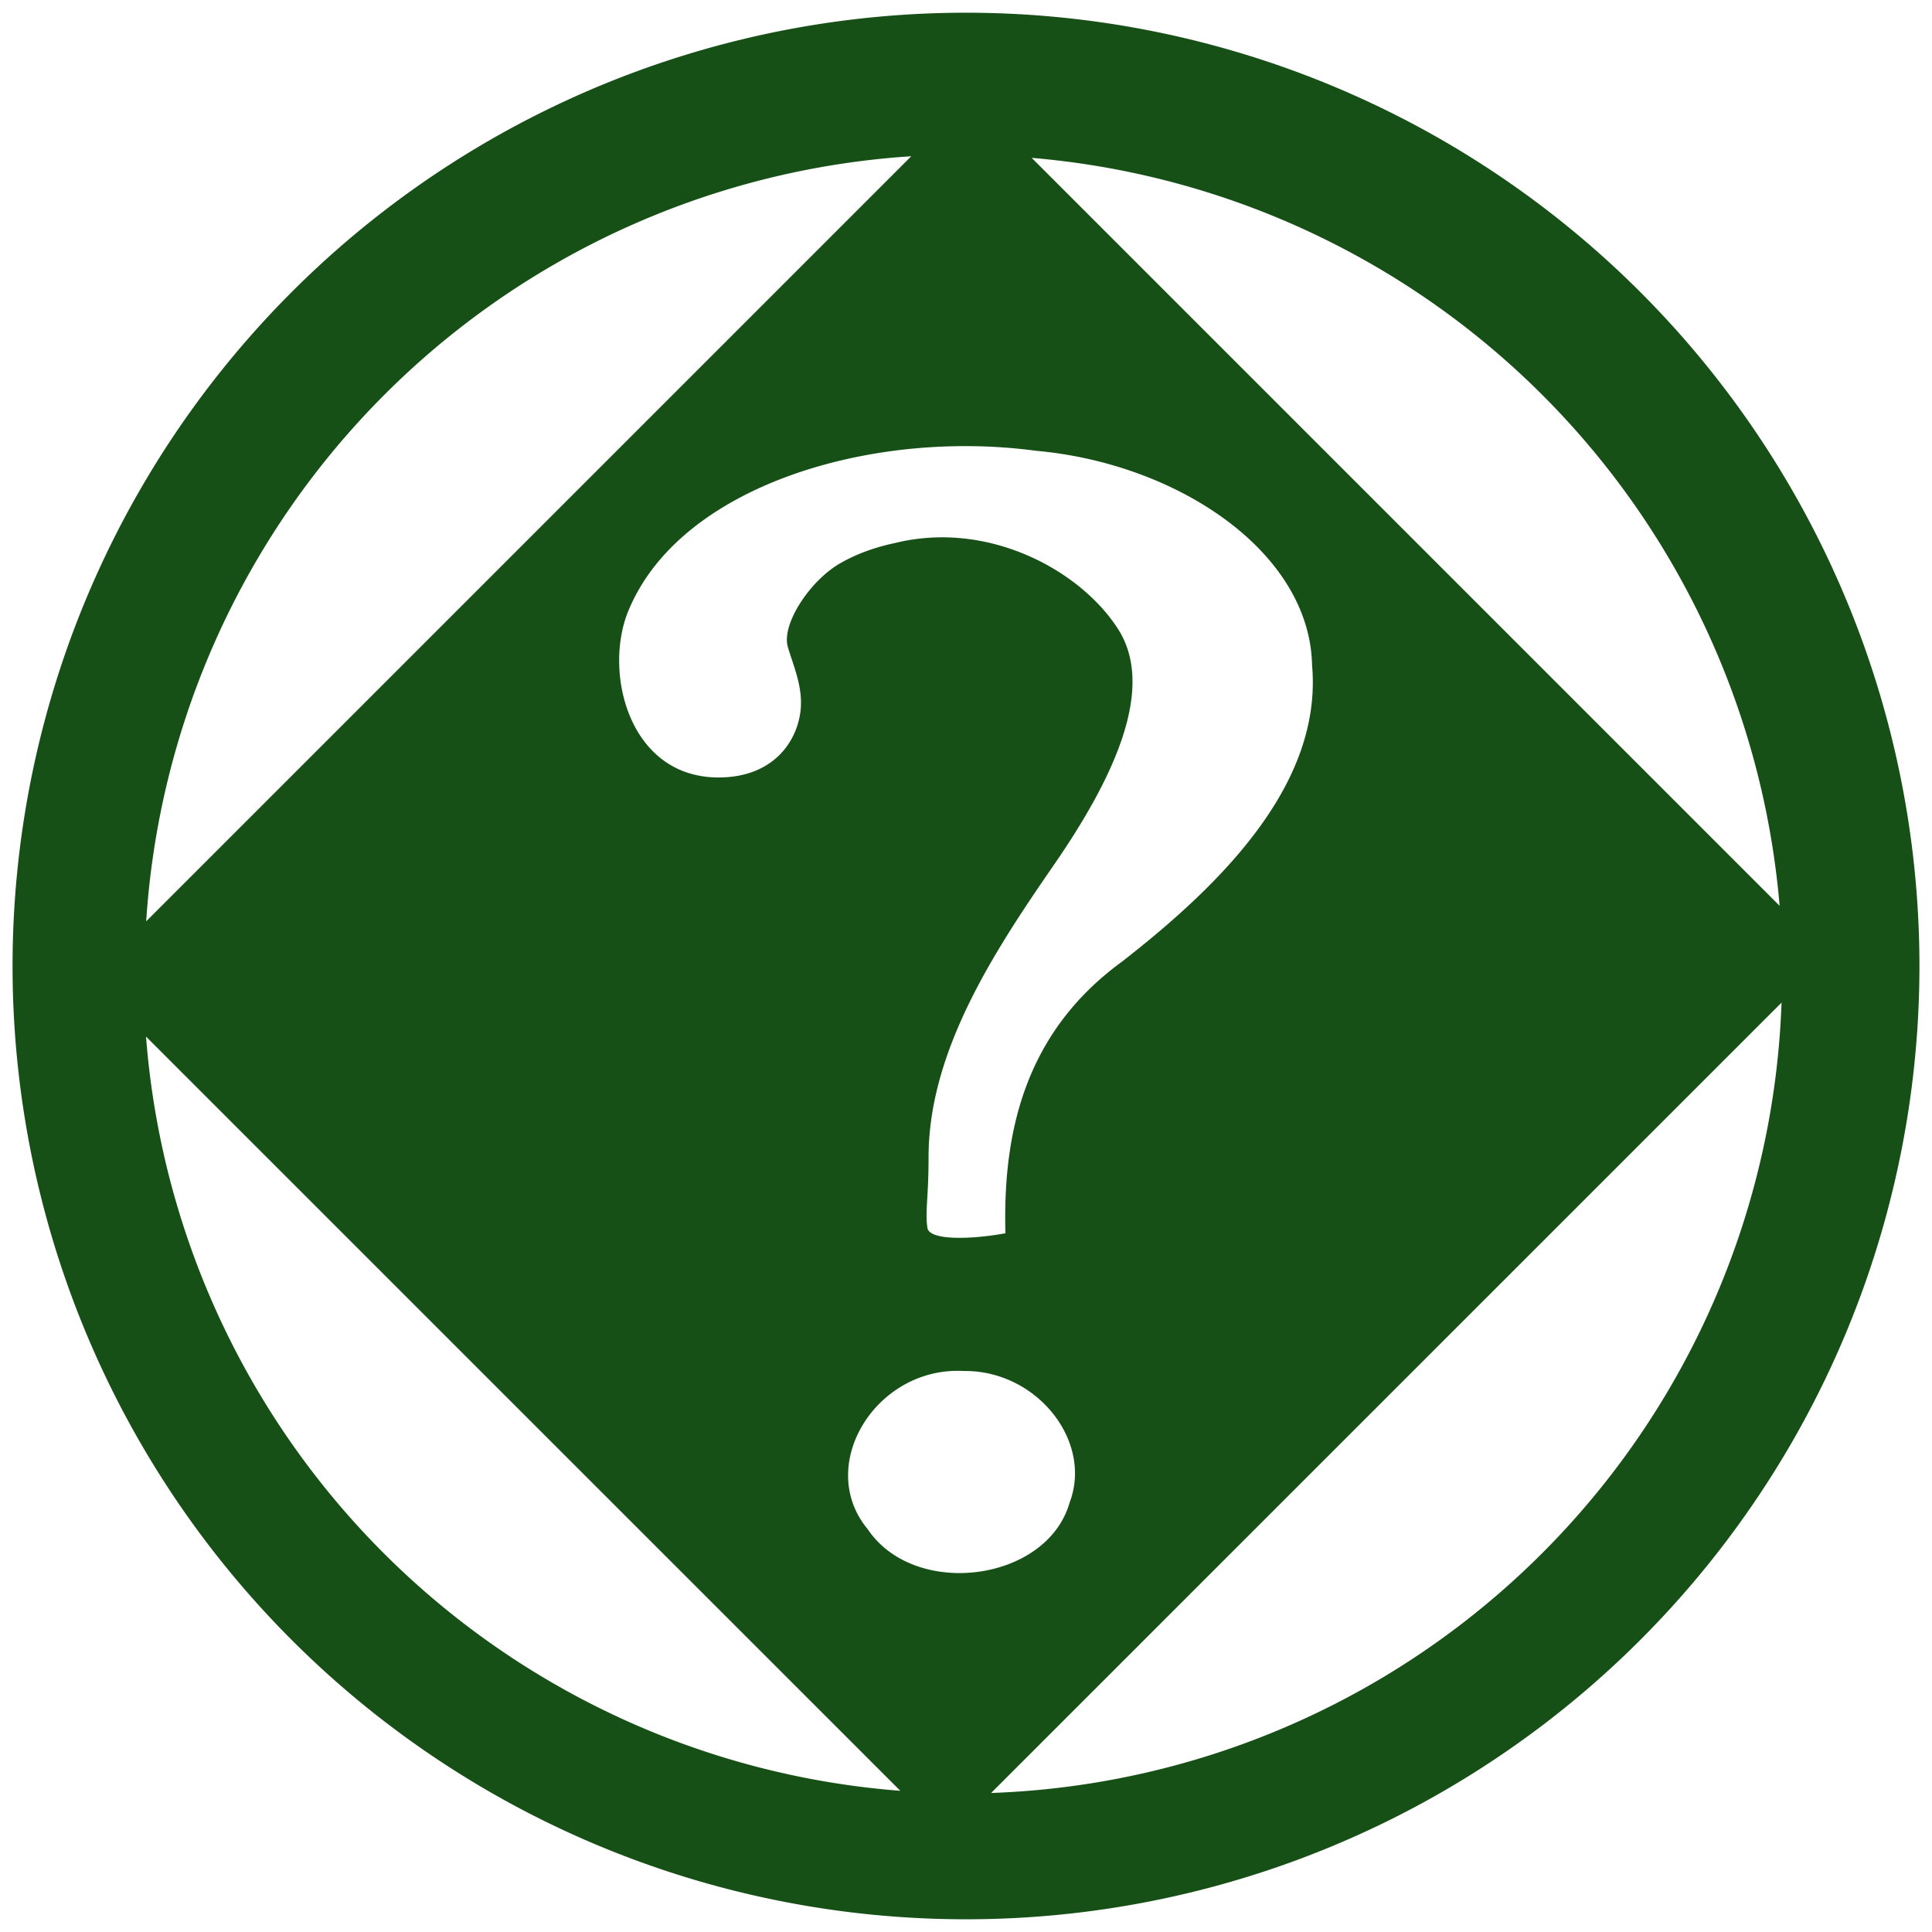 <?xml version="1.0" encoding="UTF-8" standalone="no"?>
<!-- Created with Inkscape (http://www.inkscape.org/) -->

<svg
   xmlns:dc="http://purl.org/dc/elements/1.1/"
   xmlns:cc="http://creativecommons.org/ns#"
   xmlns:rdf="http://www.w3.org/1999/02/22-rdf-syntax-ns#"
   xmlns:svg="http://www.w3.org/2000/svg"
   xmlns="http://www.w3.org/2000/svg"
   xmlns:xlink="http://www.w3.org/1999/xlink"
   xmlns:sodipodi="http://sodipodi.sourceforge.net/DTD/sodipodi-0.dtd"
   xmlns:inkscape="http://www.inkscape.org/namespaces/inkscape"
   id="svg3334"
   width="24"
   height="24"
   version="1.0"
   sodipodi:docname="dialog-question.svg"
   inkscape:version="0.92.3 (2405546, 2018-03-11)">
  <sodipodi:namedview
     pagecolor="#ffffff"
     bordercolor="#666666"
     borderopacity="1"
     objecttolerance="10"
     gridtolerance="10"
     guidetolerance="10"
     inkscape:pageopacity="0"
     inkscape:pageshadow="2"
     inkscape:window-width="1366"
     inkscape:window-height="719"
     id="namedview38"
     showgrid="false"
     inkscape:zoom="22.166667"
     inkscape:cx="12"
     inkscape:cy="12"
     inkscape:window-x="0"
     inkscape:window-y="25"
     inkscape:window-maximized="1"
     inkscape:current-layer="svg3334"
     inkscape:snap-global="false"
     showguides="true"
     inkscape:guide-bbox="true" />
  <defs
     id="defs3336">
    <linearGradient
       id="linearGradient2877"
       x1="25.058"
       x2="25.058"
       y1="47.028"
       y2="39.999"
       gradientUnits="userSpaceOnUse">
      <stop
         id="stop3704"
         style="stop-opacity:0"
         offset="0" />
      <stop
         id="stop3710"
         offset=".5" />
      <stop
         id="stop3706"
         style="stop-opacity:0"
         offset="1" />
    </linearGradient>
    <radialGradient
       id="radialGradient2875"
       cx="4.993"
       cy="43.5"
       r="2.5"
       gradientTransform="matrix(2.004,0,0,1.4,-20.012,-104.4)"
       gradientUnits="userSpaceOnUse"
       xlink:href="#linearGradient3688" />
    <linearGradient
       id="linearGradient3688">
      <stop
         id="stop3690"
         offset="0" />
      <stop
         id="stop3692"
         style="stop-opacity:0"
         offset="1" />
    </linearGradient>
    <radialGradient
       id="radialGradient2873"
       cx="4.993"
       cy="43.5"
       r="2.5"
       gradientTransform="matrix(2.004,0,0,1.4,27.988,-17.4)"
       gradientUnits="userSpaceOnUse"
       xlink:href="#linearGradient3688" />
    <linearGradient
       id="linearGradient2865"
       x1="24"
       x2="24"
       y1="44"
       y2="3.899"
       gradientTransform="translate(0,0.967)"
       gradientUnits="userSpaceOnUse">
      <stop
         id="stop2492"
         style="stop-color:#791235"
         offset="0" />
      <stop
         id="stop2494"
         style="stop-color:#dd3b27"
         offset="1" />
    </linearGradient>
    <radialGradient
       id="radialGradient2863"
       cx="12.011"
       cy="10.424"
       r="20"
       gradientTransform="matrix(5.6342e-8,1.68,-2.424,1.0381e-8,44.478,-5.927)"
       gradientUnits="userSpaceOnUse">
      <stop
         id="stop3244"
         style="stop-color:#f89b7e"
         offset="0" />
      <stop
         id="stop3246"
         style="stop-color:#e35d4f"
         offset=".262" />
      <stop
         id="stop3248"
         style="stop-color:#c6262e"
         offset=".661" />
      <stop
         id="stop3250"
         style="stop-color:#690b2c"
         offset="1" />
    </radialGradient>
    <linearGradient
       id="linearGradient2855"
       x1="24"
       x2="24"
       y1="5"
       y2="43"
       gradientTransform="translate(0,0.967)"
       gradientUnits="userSpaceOnUse">
      <stop
         id="stop3310-1-4"
         style="stop-color:#fff"
         offset="0" />
      <stop
         id="stop3312-5-3"
         style="stop-color:#fff;stop-opacity:0"
         offset="1" />
    </linearGradient>
  </defs>
  <path
     style="opacity:1;fill:#165016;fill-opacity:1;stroke:none;stroke-width:1.557;stroke-miterlimit:4;stroke-dasharray:none;stroke-opacity:1"
     d="M 12 0.158 A 11.843 11.843 0 0 0 0.156 12.002 A 11.843 11.843 0 0 0 12 23.842 A 11.843 11.843 0 0 0 23.844 12.002 A 11.843 11.843 0 0 0 12 0.158 z M 11.32 1.941 L 1.816 11.445 A 10.182 10.182 0 0 1 11.32 1.941 z M 12.816 1.961 A 10.182 10.182 0 0 1 22.107 11.252 L 12.816 1.961 z M 12.111 5.543 C 12.368 5.547 12.623 5.567 12.871 5.6 C 14.635 5.758 16.271 6.859 16.299 8.264 C 16.428 9.72 15.207 10.958 13.939 11.945 C 12.74 12.819 12.455 14.05 12.49 15.32 C 12.081 15.396 11.547 15.415 11.521 15.254 C 11.49 15.052 11.535 14.882 11.535 14.383 C 11.532 13.072 12.337 11.837 13.088 10.75 C 13.839 9.663 14.361 8.547 13.887 7.811 C 13.412 7.074 12.273 6.468 11.133 6.742 C 11.084 6.754 10.753 6.814 10.436 6.998 C 10.055 7.218 9.705 7.759 9.787 8.037 C 9.859 8.282 9.981 8.546 9.943 8.842 C 9.893 9.233 9.588 9.658 8.926 9.658 C 7.794 9.658 7.483 8.308 7.82 7.555 C 8.402 6.199 10.314 5.51 12.111 5.543 z M 22.131 12.455 A 10.182 10.182 0 0 1 12.312 22.273 L 22.131 12.455 z M 1.814 12.877 L 11.184 22.246 A 10.182 10.182 0 0 1 1.814 12.877 z M 11.971 17.031 C 12.876 17.019 13.579 17.9 13.287 18.666 C 13.006 19.65 11.364 19.866 10.779 18.996 C 10.124 18.208 10.88 16.972 11.971 17.031 z "
     id="rect866" />
</svg>
